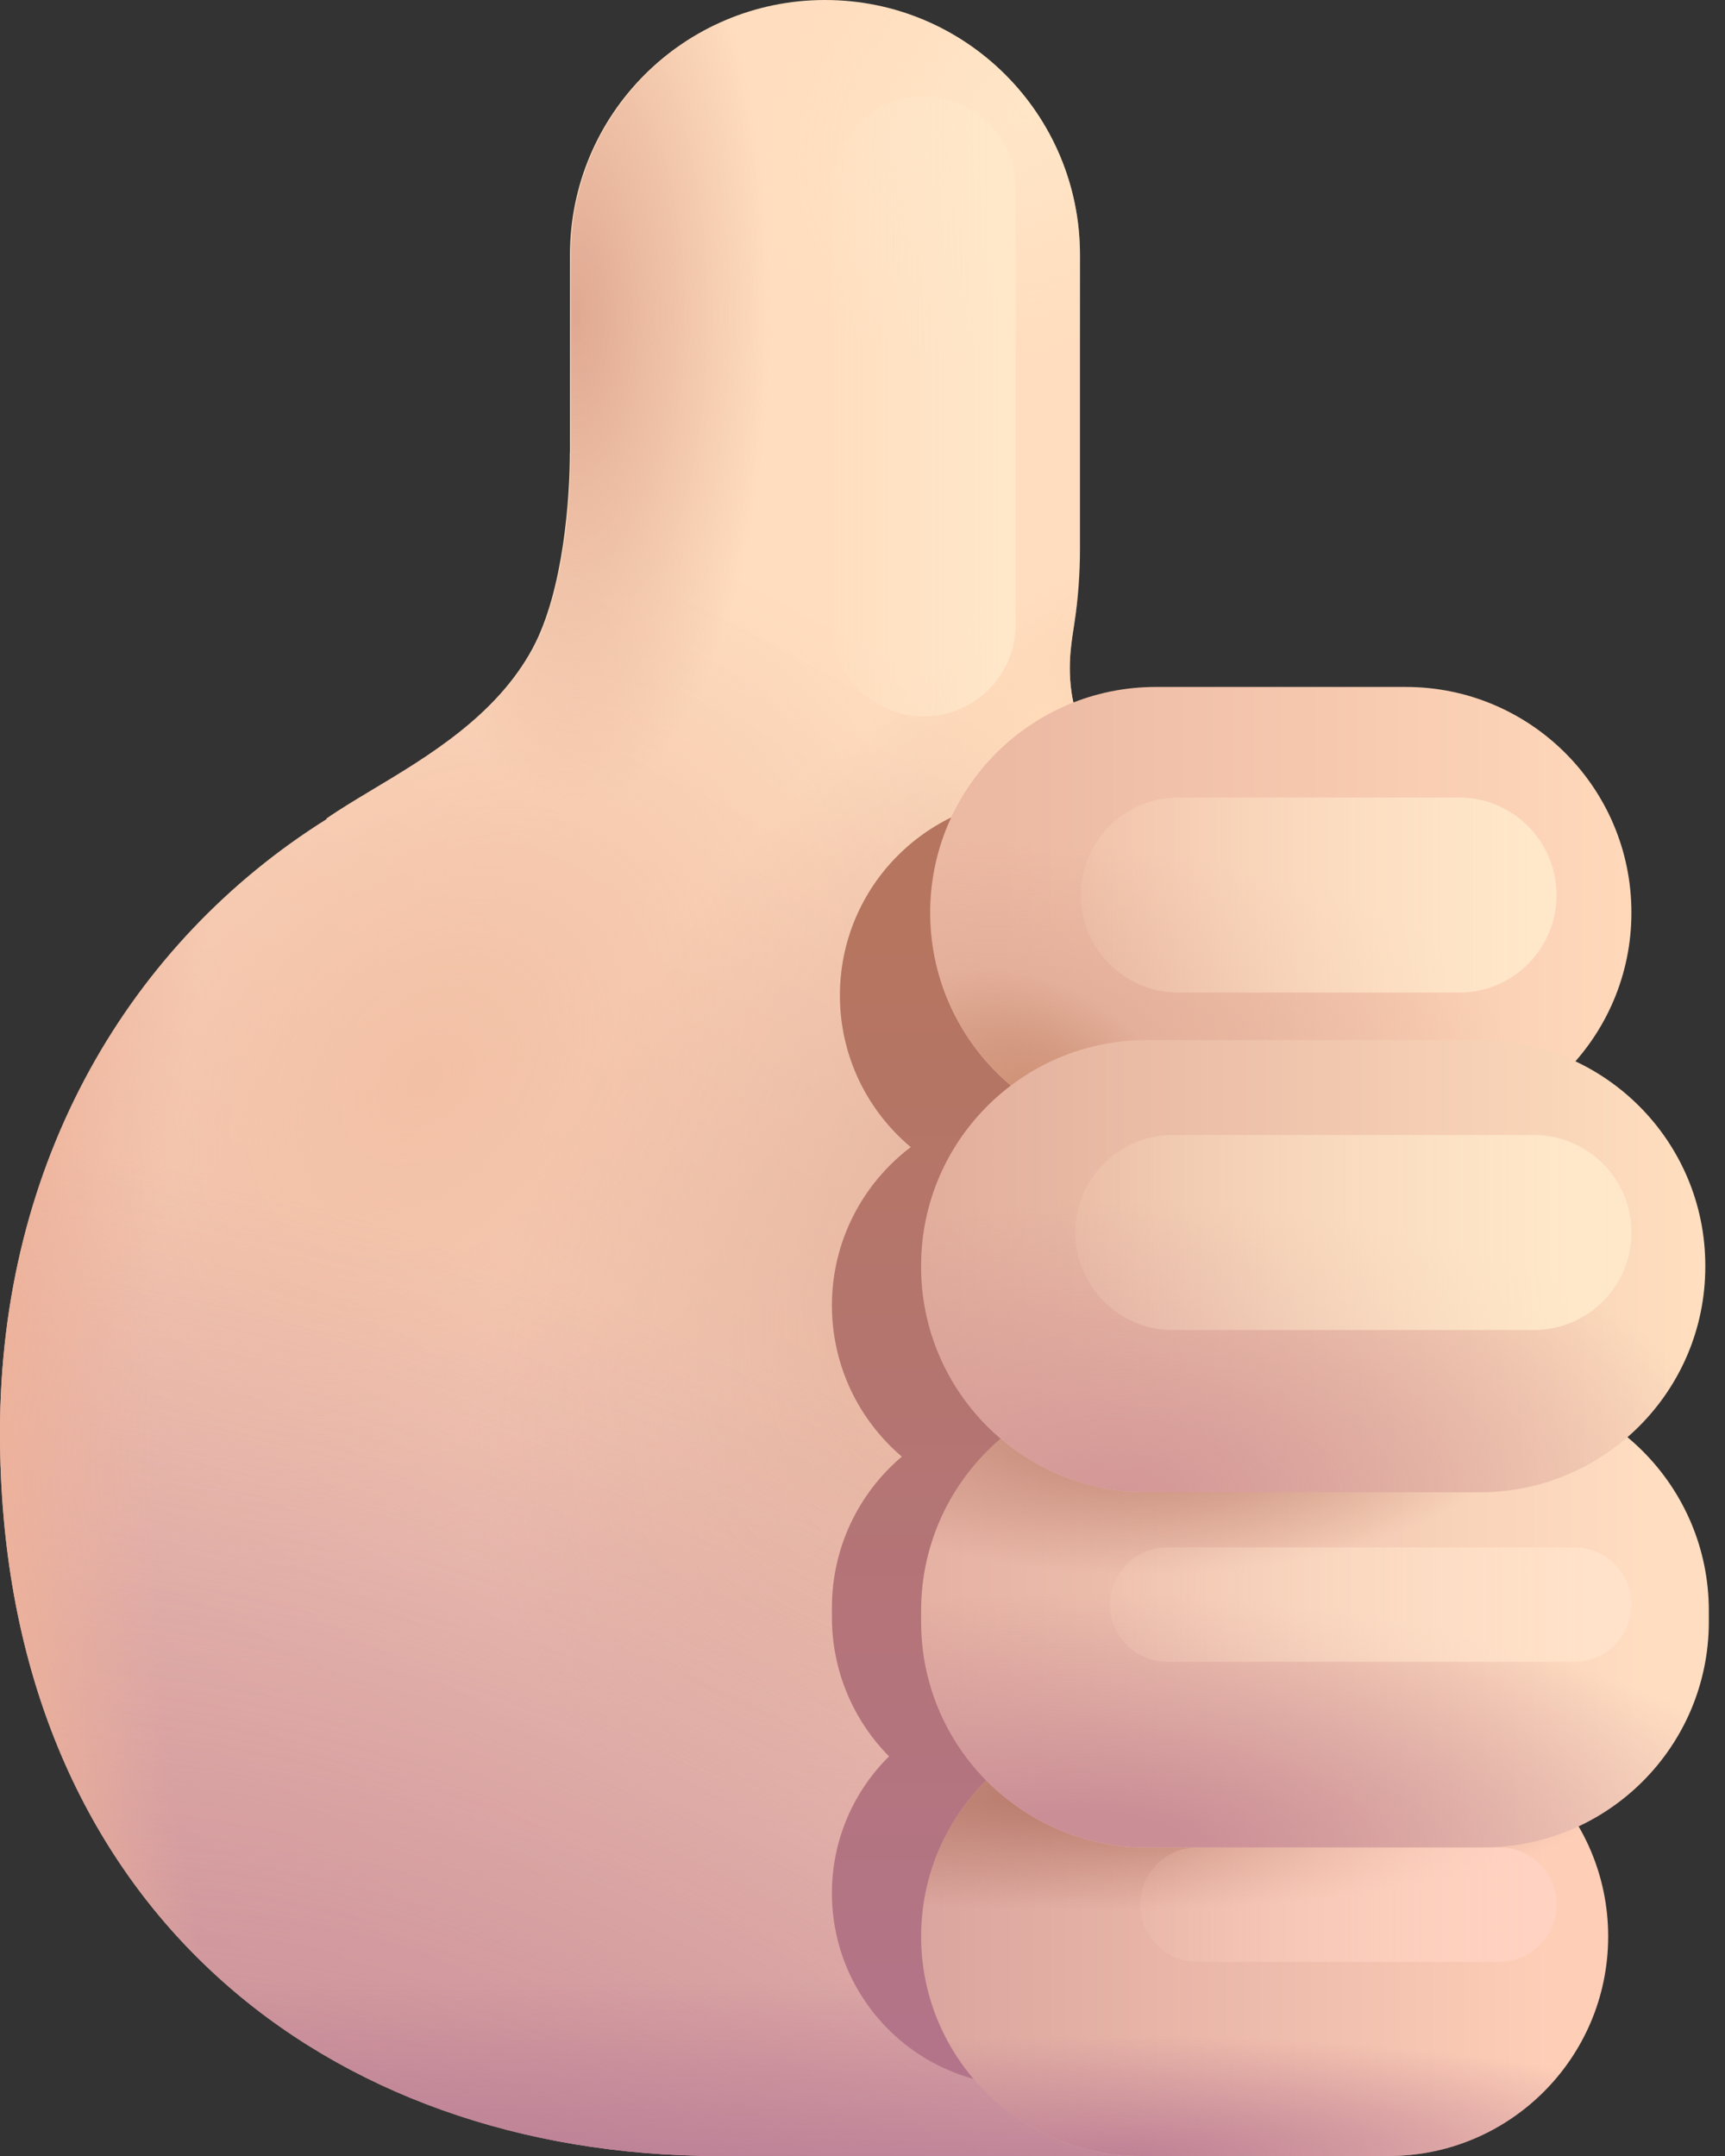 <svg width="40" height="50" viewBox="0 0 40 50" fill="none" xmlns="http://www.w3.org/2000/svg">
<rect x="0" y="0" width="40" height="50" fill="#333333" stroke="none"/>
<path d="M13.217 5.913C13.217 2.647 15.864 0 19.13 0C22.395 0 25.043 2.647 25.043 5.913V12.717C25.043 13.297 25.002 13.876 24.913 14.454C24.88 14.666 24.847 14.877 24.827 15.087C24.762 15.753 24.841 16.623 25.294 17.207L24.212 18.25C29.634 21.02 33.349 26.684 33.349 33.221C33.349 34.992 33.076 36.699 32.571 38.301L30.779 50H16.213V49.995C7.217 49.801 0 43.935 0 33.221C0 26.923 3.016 21.852 7.578 18.994L7.567 18.985C7.878 18.768 8.244 18.549 8.637 18.313L8.64 18.311C9.934 17.536 11.515 16.588 12.35 15.037C13.073 13.693 13.214 11.512 13.214 10.5L13.217 10.502V5.913Z" fill="url(#paint0_linear_6_274)"/>
<path d="M13.217 5.913C13.217 2.647 15.864 0 19.13 0C22.395 0 25.043 2.647 25.043 5.913V12.717C25.043 13.297 25.002 13.876 24.913 14.454C24.88 14.666 24.847 14.877 24.827 15.087C24.762 15.753 24.841 16.623 25.294 17.207L24.212 18.25C29.634 21.02 33.349 26.684 33.349 33.221C33.349 34.992 33.076 36.699 32.571 38.301L30.779 50H16.213V49.995C7.217 49.801 0 43.935 0 33.221C0 26.923 3.016 21.852 7.578 18.994L7.567 18.985C7.878 18.768 8.244 18.549 8.637 18.313L8.64 18.311C9.934 17.536 11.515 16.588 12.35 15.037C13.073 13.693 13.214 11.512 13.214 10.5L13.217 10.502V5.913Z" fill="url(#paint1_radial_6_274)"/>
<path d="M13.217 5.913C13.217 2.647 15.864 0 19.13 0C22.395 0 25.043 2.647 25.043 5.913V12.717C25.043 13.297 25.002 13.876 24.913 14.454C24.88 14.666 24.847 14.877 24.827 15.087C24.762 15.753 24.841 16.623 25.294 17.207L24.212 18.25C29.634 21.02 33.349 26.684 33.349 33.221C33.349 34.992 33.076 36.699 32.571 38.301L30.779 50H16.213V49.995C7.217 49.801 0 43.935 0 33.221C0 26.923 3.016 21.852 7.578 18.994L7.567 18.985C7.878 18.768 8.244 18.549 8.637 18.313L8.64 18.311C9.934 17.536 11.515 16.588 12.35 15.037C13.073 13.693 13.214 11.512 13.214 10.5L13.217 10.502V5.913Z" fill="url(#paint2_radial_6_274)"/>
<path d="M13.217 5.913C13.217 2.647 15.864 0 19.13 0C22.395 0 25.043 2.647 25.043 5.913V12.717C25.043 13.297 25.002 13.876 24.913 14.454C24.88 14.666 24.847 14.877 24.827 15.087C24.762 15.753 24.841 16.623 25.294 17.207L24.212 18.25C29.634 21.02 33.349 26.684 33.349 33.221C33.349 34.992 33.076 36.699 32.571 38.301L30.779 50H16.213V49.995C7.217 49.801 0 43.935 0 33.221C0 26.923 3.016 21.852 7.578 18.994L7.567 18.985C7.878 18.768 8.244 18.549 8.637 18.313L8.64 18.311C9.934 17.536 11.515 16.588 12.35 15.037C13.073 13.693 13.214 11.512 13.214 10.5L13.217 10.502V5.913Z" fill="url(#paint3_radial_6_274)"/>
<path d="M13.217 5.913C13.217 2.647 15.864 0 19.13 0C22.395 0 25.043 2.647 25.043 5.913V12.717C25.043 13.297 25.002 13.876 24.913 14.454C24.88 14.666 24.847 14.877 24.827 15.087C24.762 15.753 24.841 16.623 25.294 17.207L24.212 18.25C29.634 21.02 33.349 26.684 33.349 33.221C33.349 34.992 33.076 36.699 32.571 38.301L30.779 50H16.213V49.995C7.217 49.801 0 43.935 0 33.221C0 26.923 3.016 21.852 7.578 18.994L7.567 18.985C7.878 18.768 8.244 18.549 8.637 18.313L8.64 18.311C9.934 17.536 11.515 16.588 12.35 15.037C13.073 13.693 13.214 11.512 13.214 10.5L13.217 10.502V5.913Z" fill="url(#paint4_radial_6_274)"/>
<path d="M13.217 5.913C13.217 2.647 15.864 0 19.13 0C22.395 0 25.043 2.647 25.043 5.913V12.717C25.043 13.297 25.002 13.876 24.913 14.454C24.88 14.666 24.847 14.877 24.827 15.087C24.762 15.753 24.841 16.623 25.294 17.207L24.212 18.25C29.634 21.02 33.349 26.684 33.349 33.221C33.349 34.992 33.076 36.699 32.571 38.301L30.779 50H16.213V49.995C7.217 49.801 0 43.935 0 33.221C0 26.923 3.016 21.852 7.578 18.994L7.567 18.985C7.878 18.768 8.244 18.549 8.637 18.313L8.64 18.311C9.934 17.536 11.515 16.588 12.35 15.037C13.073 13.693 13.214 11.512 13.214 10.5L13.217 10.502V5.913Z" fill="url(#paint5_radial_6_274)"/>
<path d="M13.217 5.913C13.217 2.647 15.864 0 19.13 0C22.395 0 25.043 2.647 25.043 5.913V12.717C25.043 13.297 25.002 13.876 24.913 14.454C24.88 14.666 24.847 14.877 24.827 15.087C24.762 15.753 24.841 16.623 25.294 17.207L24.212 18.25C29.634 21.02 33.349 26.684 33.349 33.221C33.349 34.992 33.076 36.699 32.571 38.301L30.779 50H16.213V49.995C7.217 49.801 0 43.935 0 33.221C0 26.923 3.016 21.852 7.578 18.994L7.567 18.985C7.878 18.768 8.244 18.549 8.637 18.313L8.64 18.311C9.934 17.536 11.515 16.588 12.35 15.037C13.073 13.693 13.214 11.512 13.214 10.5L13.217 10.502V5.913Z" fill="url(#paint6_radial_6_274)"/>
<path d="M13.217 5.913C13.217 2.647 15.864 0 19.13 0C22.395 0 25.043 2.647 25.043 5.913V12.717C25.043 13.297 25.002 13.876 24.913 14.454C24.88 14.666 24.847 14.877 24.827 15.087C24.762 15.753 24.841 16.623 25.294 17.207L24.212 18.25C29.634 21.02 33.349 26.684 33.349 33.221C33.349 34.992 33.076 36.699 32.571 38.301L30.779 50H16.213V49.995C7.217 49.801 0 43.935 0 33.221C0 26.923 3.016 21.852 7.578 18.994L7.567 18.985C7.878 18.768 8.244 18.549 8.637 18.313L8.64 18.311C9.934 17.536 11.515 16.588 12.35 15.037C13.073 13.693 13.214 11.512 13.214 10.5L13.217 10.502V5.913Z" fill="url(#paint7_linear_6_274)"/>
<path d="M33.734 23.084C33.734 20.55 31.68 18.496 29.146 18.496H24.064C21.53 18.496 19.476 20.55 19.476 23.084C19.476 24.497 20.114 25.761 21.119 26.603C20.009 27.443 19.291 28.777 19.291 30.275C19.291 31.678 19.92 32.936 20.912 33.781C19.92 34.622 19.291 35.878 19.291 37.28V37.507C19.291 38.764 19.796 39.903 20.615 40.732C19.797 41.541 19.291 42.664 19.291 43.905C19.291 46.371 21.289 48.37 23.755 48.37H28.796C31.262 48.37 33.261 46.371 33.261 43.905C33.261 43.089 33.042 42.324 32.659 41.666C34.224 40.935 35.308 39.348 35.308 37.507V37.28C35.308 35.861 34.663 34.592 33.65 33.75C34.621 32.906 35.236 31.661 35.236 30.275C35.236 28.437 34.155 26.846 32.594 26.111C33.304 25.303 33.734 24.244 33.734 23.084Z" fill="url(#paint8_linear_6_274)"/>
<path d="M37.83 21.164V21.164C37.83 18.274 35.487 15.931 32.597 15.931H26.802C23.912 15.931 21.57 18.274 21.57 21.164V21.164C21.57 24.053 23.912 26.396 26.802 26.396H32.597C35.487 26.396 37.83 24.053 37.83 21.164Z" fill="url(#paint9_linear_6_274)"/>
<path d="M37.83 21.164V21.164C37.83 18.274 35.487 15.931 32.597 15.931H26.802C23.912 15.931 21.57 18.274 21.57 21.164V21.164C21.57 24.053 23.912 26.396 26.802 26.396H32.597C35.487 26.396 37.83 24.053 37.83 21.164Z" fill="url(#paint10_radial_6_274)"/>
<path d="M37.83 21.164V21.164C37.83 18.274 35.487 15.931 32.597 15.931H26.802C23.912 15.931 21.57 18.274 21.57 21.164V21.164C21.57 24.053 23.912 26.396 26.802 26.396H32.597C35.487 26.396 37.83 24.053 37.83 21.164Z" fill="url(#paint11_radial_6_274)"/>
<path d="M33.833 18.496H27.324C26.075 18.496 25.062 19.509 25.062 20.758V20.758C25.062 22.007 26.075 23.019 27.324 23.019H33.833C35.082 23.019 36.094 22.007 36.094 20.758V20.758C36.094 19.509 35.082 18.496 33.833 18.496Z" fill="url(#paint12_linear_6_274)"/>
<path d="M32.199 50C35.011 50 37.291 47.721 37.291 44.908C37.291 42.097 35.011 39.817 32.199 39.817H26.451C23.639 39.817 21.359 42.097 21.359 44.908C21.359 47.721 23.639 50 26.451 50H32.199Z" fill="url(#paint13_linear_6_274)"/>
<path d="M32.199 50C35.011 50 37.291 47.721 37.291 44.908C37.291 42.097 35.011 39.817 32.199 39.817H26.451C23.639 39.817 21.359 42.097 21.359 44.908C21.359 47.721 23.639 50 26.451 50H32.199Z" fill="url(#paint14_radial_6_274)"/>
<path d="M32.199 50C35.011 50 37.291 47.721 37.291 44.908C37.291 42.097 35.011 39.817 32.199 39.817H26.451C23.639 39.817 21.359 42.097 21.359 44.908C21.359 47.721 23.639 50 26.451 50H32.199Z" fill="url(#paint15_radial_6_274)"/>
<path d="M34.768 42.843H27.767C27.034 42.843 26.439 43.438 26.439 44.171C26.439 44.904 27.034 45.498 27.767 45.498H34.768C35.501 45.498 36.095 44.904 36.095 44.171C36.095 43.438 35.501 42.843 34.768 42.843Z" fill="url(#paint16_linear_6_274)"/>
<path d="M39.625 37.611V37.353C39.625 34.464 37.282 32.121 34.393 32.121H26.591C23.701 32.121 21.359 34.464 21.359 37.353V37.611C21.359 40.501 23.701 42.844 26.591 42.844H34.393C37.282 42.844 39.625 40.501 39.625 37.611Z" fill="url(#paint17_linear_6_274)"/>
<path d="M39.625 37.611V37.353C39.625 34.464 37.282 32.121 34.393 32.121H26.591C23.701 32.121 21.359 34.464 21.359 37.353V37.611C21.359 40.501 23.701 42.844 26.591 42.844H34.393C37.282 42.844 39.625 40.501 39.625 37.611Z" fill="url(#paint18_radial_6_274)"/>
<path d="M39.625 37.611V37.353C39.625 34.464 37.282 32.121 34.393 32.121H26.591C23.701 32.121 21.359 34.464 21.359 37.353V37.611C21.359 40.501 23.701 42.844 26.591 42.844H34.393C37.282 42.844 39.625 40.501 39.625 37.611Z" fill="url(#paint19_radial_6_274)"/>
<path d="M36.503 35.885H27.066C26.333 35.885 25.739 36.48 25.739 37.212C25.739 37.945 26.333 38.539 27.066 38.539H36.503C37.236 38.539 37.83 37.945 37.83 37.212C37.83 36.48 37.236 35.885 36.503 35.885Z" fill="url(#paint20_linear_6_274)"/>
<path d="M39.543 29.376V29.352C39.543 26.463 37.2 24.12 34.311 24.12H26.591C23.702 24.12 21.359 26.463 21.359 29.352V29.376C21.359 32.266 23.702 34.608 26.591 34.608H34.311C37.2 34.608 39.543 32.266 39.543 29.376Z" fill="url(#paint21_linear_6_274)"/>
<path d="M39.543 29.376V29.352C39.543 26.463 37.2 24.12 34.311 24.12H26.591C23.702 24.12 21.359 26.463 21.359 29.352V29.376C21.359 32.266 23.702 34.608 26.591 34.608H34.311C37.2 34.608 39.543 32.266 39.543 29.376Z" fill="url(#paint22_radial_6_274)"/>
<path d="M35.568 26.322H27.196C25.947 26.322 24.935 27.334 24.935 28.583V28.583C24.935 29.832 25.947 30.845 27.196 30.845H35.568C36.817 30.845 37.83 29.832 37.83 28.583V28.583C37.83 27.334 36.817 26.322 35.568 26.322Z" fill="url(#paint23_linear_6_274)"/>
<path d="M19.15 0C15.884 0 13.237 2.647 13.237 5.913V10.502L13.234 10.5C13.234 11.512 13.093 13.693 12.37 15.037C11.535 16.588 9.954 17.536 8.66 18.311C8.266 18.548 7.898 18.768 7.587 18.985C9.376 20.417 13.038 23.28 13.128 23.212C13.218 23.145 17.342 20.956 19.393 19.869L19.306 18.628C22.499 18.545 25.062 15.93 25.062 12.717V5.913C25.062 2.647 22.415 0 19.15 0Z" fill="url(#paint24_radial_6_274)"/>
<path d="M23.551 4.365C23.551 3.188 22.598 2.234 21.421 2.234C20.244 2.234 19.291 3.188 19.291 4.365V14.483C19.291 15.66 20.244 16.613 21.421 16.613C22.598 16.613 23.551 15.66 23.551 14.483V4.365Z" fill="url(#paint25_linear_6_274)"/>
<defs>
<linearGradient id="paint0_linear_6_274" x1="26.628" y1="17.914" x2="6.21" y2="56.879" gradientUnits="userSpaceOnUse">
<stop stop-color="#FFDDBE"/>
<stop offset="1" stop-color="#E7AFA8"/>
</linearGradient>
<radialGradient id="paint1_radial_6_274" cx="0" cy="0" r="1" gradientUnits="userSpaceOnUse" gradientTransform="translate(23.8 2.56) rotate(138.814) scale(6.663 5.199)">
<stop stop-color="#FFE6C7"/>
<stop offset="1" stop-color="#FFE6C7" stop-opacity="0"/>
</radialGradient>
<radialGradient id="paint2_radial_6_274" cx="0" cy="0" r="1" gradientUnits="userSpaceOnUse" gradientTransform="translate(9.848 25) rotate(133.564) scale(13.327 9.654)">
<stop stop-color="#F2C0A5"/>
<stop offset="1" stop-color="#F2C0A5" stop-opacity="0"/>
</radialGradient>
<radialGradient id="paint3_radial_6_274" cx="0" cy="0" r="1" gradientUnits="userSpaceOnUse" gradientTransform="translate(27.012 26.602) rotate(135.794) scale(19.219 11.848)">
<stop stop-color="#DDA895"/>
<stop offset="1" stop-color="#DDA895" stop-opacity="0"/>
</radialGradient>
<radialGradient id="paint4_radial_6_274" cx="0" cy="0" r="1" gradientUnits="userSpaceOnUse" gradientTransform="translate(10.076 57.363) rotate(-62.612) scale(26.506 47.127)">
<stop stop-color="#C08494"/>
<stop offset="1" stop-color="#C08494" stop-opacity="0"/>
</radialGradient>
<radialGradient id="paint5_radial_6_274" cx="0" cy="0" r="1" gradientUnits="userSpaceOnUse" gradientTransform="translate(27.539 33.753) rotate(180) scale(27.93 42.985)">
<stop offset="0.864" stop-color="#EDB29B" stop-opacity="0"/>
<stop offset="1" stop-color="#EDB29B"/>
</radialGradient>
<radialGradient id="paint6_radial_6_274" cx="0" cy="0" r="1" gradientUnits="userSpaceOnUse" gradientTransform="translate(24.18 16.696) rotate(38.9) scale(2.809 3.699)">
<stop stop-color="#FFDBBA"/>
<stop offset="1" stop-color="#FFDBBA" stop-opacity="0"/>
</radialGradient>
<linearGradient id="paint7_linear_6_274" x1="16.674" y1="52.194" x2="16.674" y2="46.014" gradientUnits="userSpaceOnUse">
<stop stop-color="#B57895"/>
<stop offset="1" stop-color="#B57895" stop-opacity="0"/>
</linearGradient>
<linearGradient id="paint8_linear_6_274" x1="26.038" y1="21.819" x2="26.038" y2="49.45" gradientUnits="userSpaceOnUse">
<stop stop-color="#B5755F"/>
<stop offset="1" stop-color="#B3748D"/>
</linearGradient>
<linearGradient id="paint9_linear_6_274" x1="37.83" y1="21.164" x2="23.185" y2="21.164" gradientUnits="userSpaceOnUse">
<stop stop-color="#FFD8BA"/>
<stop offset="1" stop-color="#ECB9A3"/>
</linearGradient>
<radialGradient id="paint10_radial_6_274" cx="0" cy="0" r="1" gradientUnits="userSpaceOnUse" gradientTransform="translate(23.05 24.309) scale(11.913 4.778)">
<stop stop-color="#DFA995"/>
<stop offset="1" stop-color="#DFA995" stop-opacity="0"/>
</radialGradient>
<radialGradient id="paint11_radial_6_274" cx="0" cy="0" r="1" gradientUnits="userSpaceOnUse" gradientTransform="translate(24.215 25.802) rotate(-142.633) scale(4.173 2.793)">
<stop stop-color="#CA8C6F"/>
<stop offset="1" stop-color="#CA8C6F" stop-opacity="0"/>
</radialGradient>
<linearGradient id="paint12_linear_6_274" x1="35.521" y1="19.736" x2="23.63" y2="19.736" gradientUnits="userSpaceOnUse">
<stop stop-color="#FFE7CA"/>
<stop offset="1" stop-color="#FFE7CA" stop-opacity="0"/>
</linearGradient>
<linearGradient id="paint13_linear_6_274" x1="35.895" y1="44.908" x2="21.359" y2="44.908" gradientUnits="userSpaceOnUse">
<stop stop-color="#FECEB7"/>
<stop offset="1" stop-color="#DAA59E"/>
</linearGradient>
<radialGradient id="paint14_radial_6_274" cx="0" cy="0" r="1" gradientUnits="userSpaceOnUse" gradientTransform="translate(25.948 50) scale(14.757 2.798)">
<stop stop-color="#BF8196"/>
<stop offset="1" stop-color="#BF8196" stop-opacity="0"/>
</radialGradient>
<radialGradient id="paint15_radial_6_274" cx="0" cy="0" r="1" gradientUnits="userSpaceOnUse" gradientTransform="translate(25.191 41.605) scale(12.1 2.72)">
<stop stop-color="#B57767"/>
<stop offset="1" stop-color="#B57767" stop-opacity="0"/>
</radialGradient>
<linearGradient id="paint16_linear_6_274" x1="35.593" y1="43.571" x2="25.186" y2="43.571" gradientUnits="userSpaceOnUse">
<stop stop-color="#FFD2C1"/>
<stop offset="1" stop-color="#FFD2C1" stop-opacity="0"/>
</linearGradient>
<linearGradient id="paint17_linear_6_274" x1="38.025" y1="37.482" x2="21.359" y2="37.482" gradientUnits="userSpaceOnUse">
<stop stop-color="#FFDDC1"/>
<stop offset="1" stop-color="#E5B1A3"/>
</linearGradient>
<radialGradient id="paint18_radial_6_274" cx="0" cy="0" r="1" gradientUnits="userSpaceOnUse" gradientTransform="translate(25.059 42.844) scale(16.572 5.895)">
<stop offset="0.14" stop-color="#CA8E96"/>
<stop offset="1" stop-color="#CA8E96" stop-opacity="0"/>
</radialGradient>
<radialGradient id="paint19_radial_6_274" cx="0" cy="0" r="1" gradientUnits="userSpaceOnUse" gradientTransform="translate(26.535 33.058) scale(8.546 3.469)">
<stop stop-color="#BB7E6C"/>
<stop offset="1" stop-color="#BB7E6C" stop-opacity="0"/>
</radialGradient>
<linearGradient id="paint20_linear_6_274" x1="37.202" y1="36.613" x2="24.169" y2="36.613" gradientUnits="userSpaceOnUse">
<stop stop-color="#FFE2C9"/>
<stop offset="1" stop-color="#FFE2C9" stop-opacity="0"/>
</linearGradient>
<linearGradient id="paint21_linear_6_274" x1="39.543" y1="29.364" x2="21.359" y2="29.364" gradientUnits="userSpaceOnUse">
<stop stop-color="#FFDFBF"/>
<stop offset="1" stop-color="#E2AE9C"/>
</linearGradient>
<radialGradient id="paint22_radial_6_274" cx="0" cy="0" r="1" gradientUnits="userSpaceOnUse" gradientTransform="translate(25.977 34.608) scale(14.552 6.755)">
<stop stop-color="#D39797"/>
<stop offset="1" stop-color="#D39797" stop-opacity="0"/>
</radialGradient>
<linearGradient id="paint23_linear_6_274" x1="37.16" y1="27.562" x2="23.26" y2="27.562" gradientUnits="userSpaceOnUse">
<stop stop-color="#FFE8CA"/>
<stop offset="1" stop-color="#FFE8CA" stop-opacity="0"/>
</linearGradient>
<radialGradient id="paint24_radial_6_274" cx="0" cy="0" r="1" gradientUnits="userSpaceOnUse" gradientTransform="translate(13.368 7.32) rotate(90) scale(11.379 4.491)">
<stop stop-color="#E0A892"/>
<stop offset="1" stop-color="#E0A892" stop-opacity="0"/>
</radialGradient>
<linearGradient id="paint25_linear_6_274" x1="23.33" y1="6.177" x2="18.737" y2="6.177" gradientUnits="userSpaceOnUse">
<stop stop-color="#FFE7CA"/>
<stop offset="1" stop-color="#FFE7CA" stop-opacity="0"/>
</linearGradient>
</defs>
</svg>
